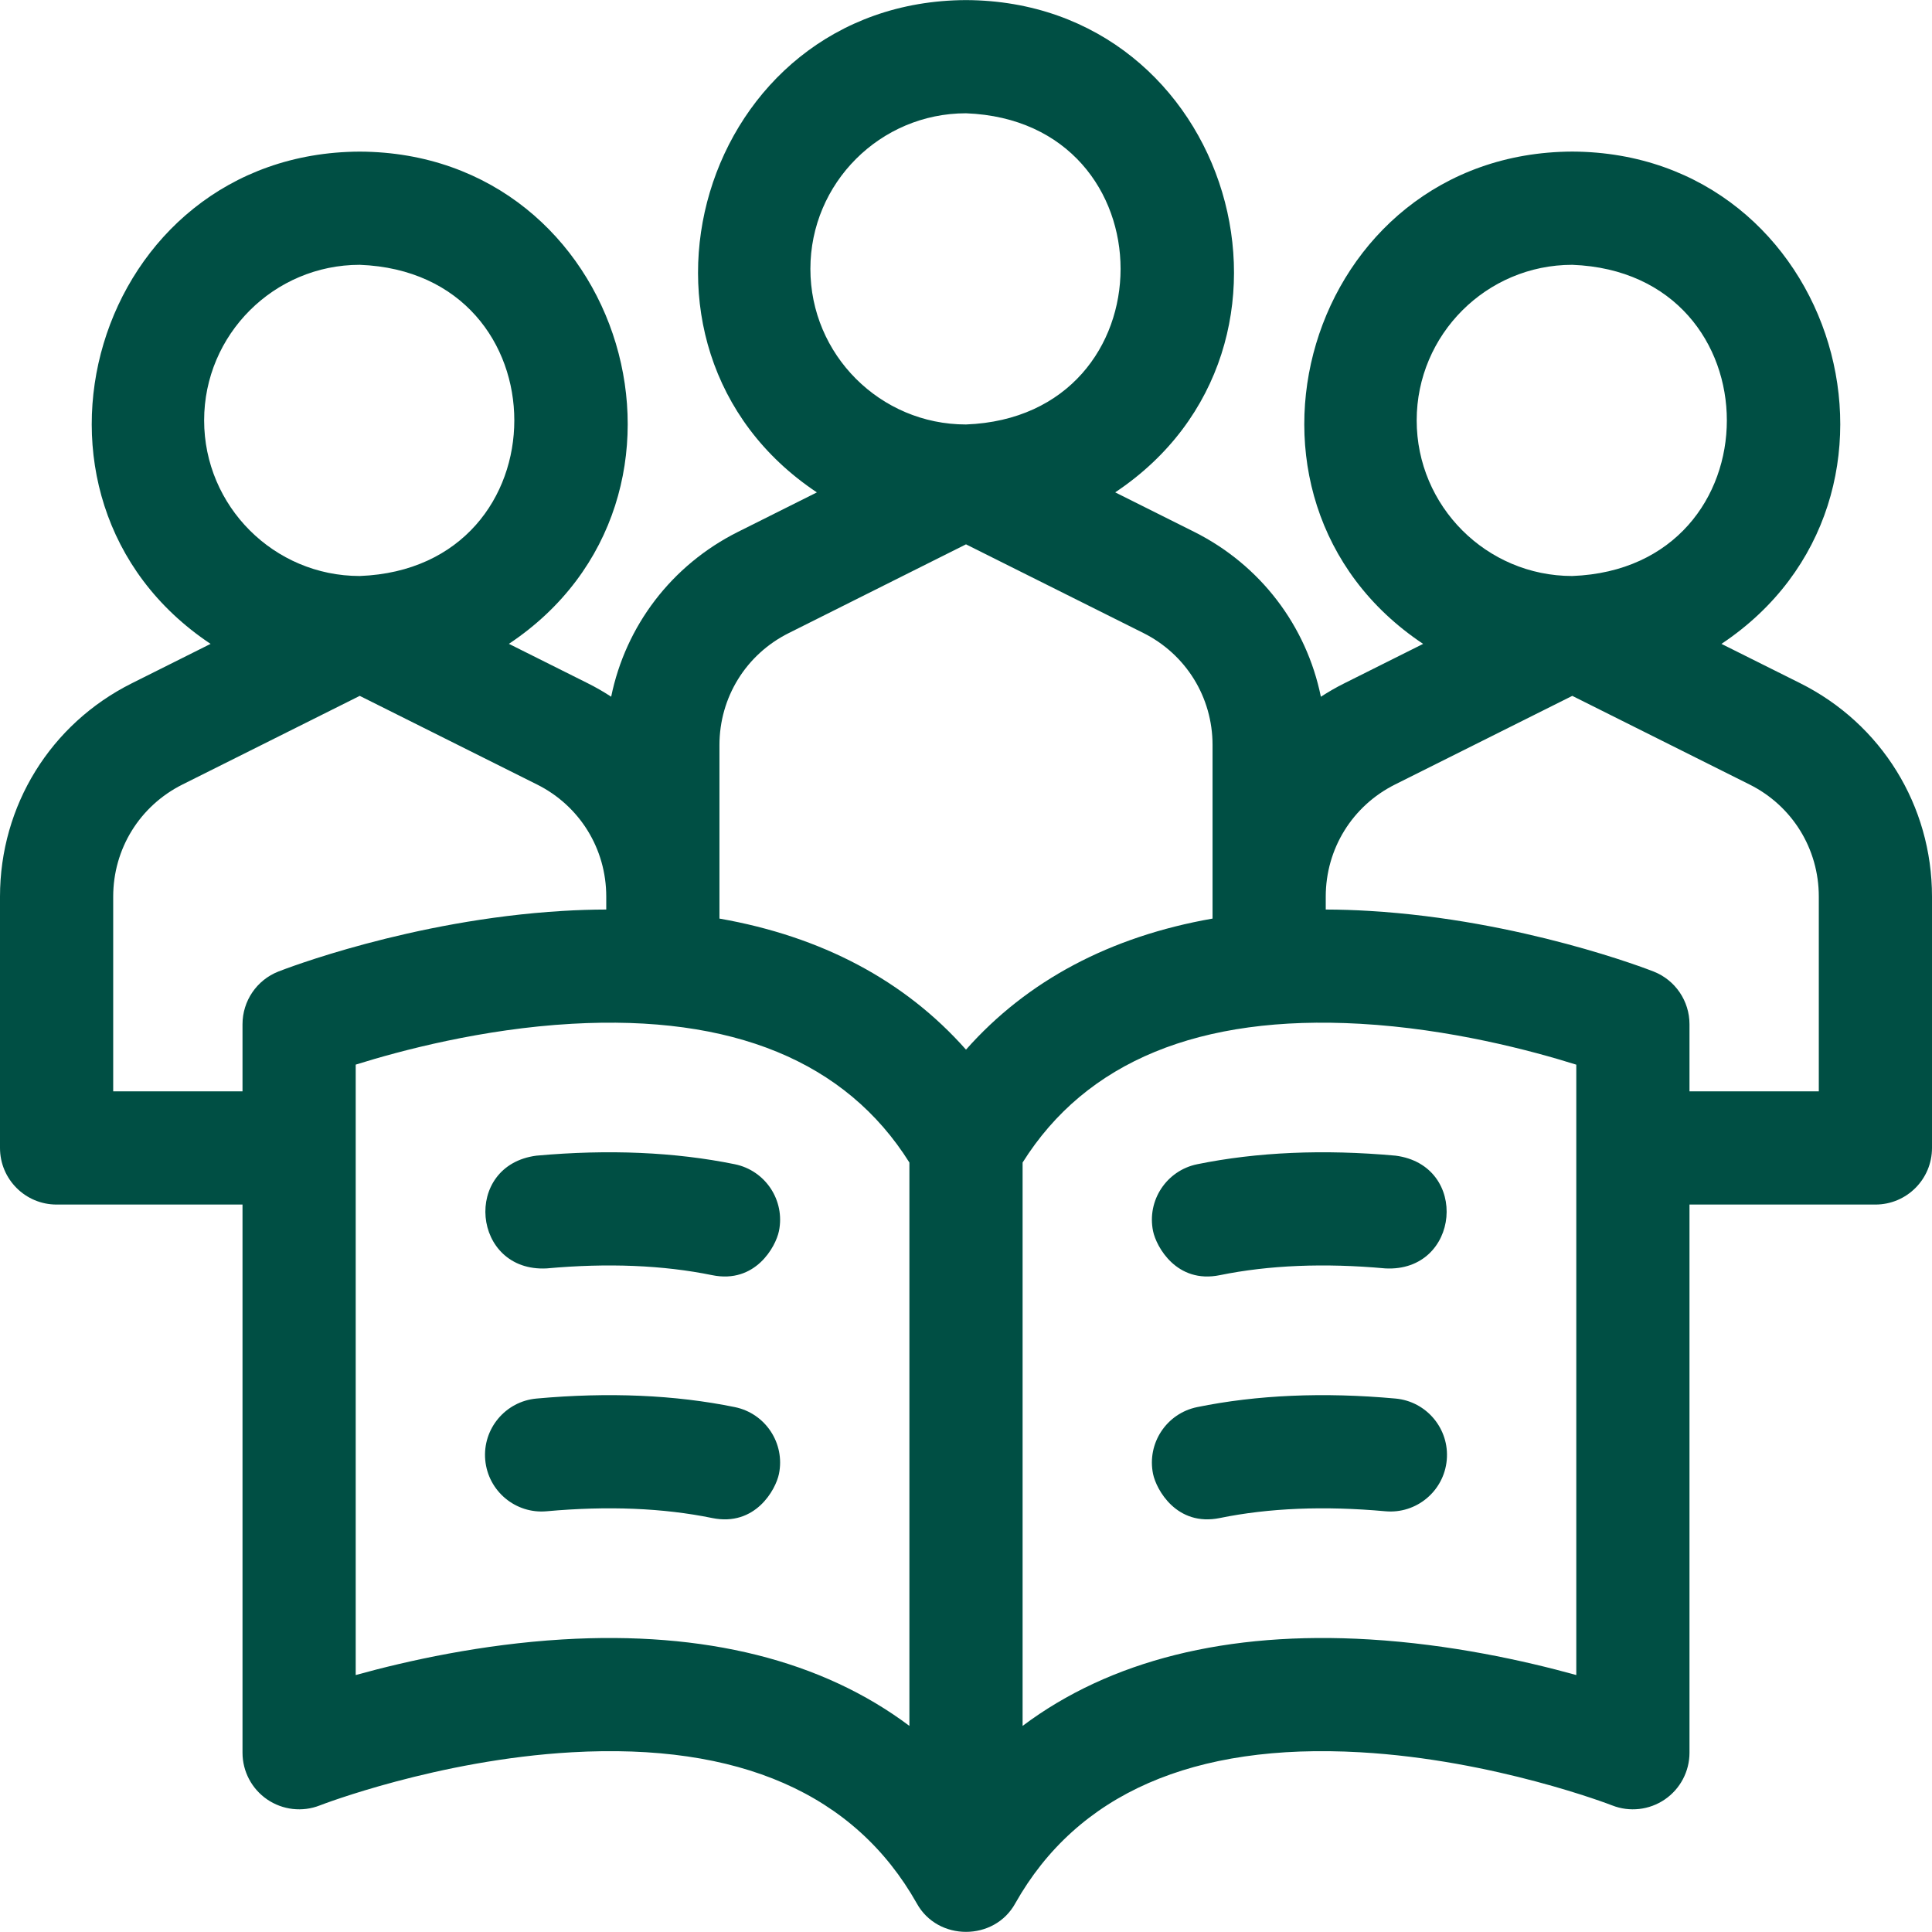 <svg width="44" height="44" viewBox="0 0 44 44" fill="none" xmlns="http://www.w3.org/2000/svg">
<path d="M40.997 15.559L39.205 14.664C44.175 11.35 41.863 3.478 35.807 3.452C29.751 3.478 27.44 11.353 32.411 14.664L30.616 15.562C30.431 15.654 30.253 15.757 30.082 15.868C29.753 14.253 28.707 12.867 27.19 12.109L25.398 11.213C30.368 7.9 28.056 0.027 22 0.002C15.944 0.027 13.633 7.902 18.604 11.214L16.809 12.112C15.294 12.87 14.249 14.254 13.919 15.867C13.747 15.755 13.569 15.652 13.382 15.559L11.59 14.663C16.56 11.35 14.248 3.478 8.193 3.453C2.136 3.478 -0.175 11.353 4.796 14.664L3.001 15.562C1.15 16.488 0 18.35 0 20.42V26.144C0 26.856 0.577 27.433 1.289 27.433H5.523V39.917C5.523 40.343 5.734 40.742 6.086 40.982C6.439 41.222 6.887 41.273 7.284 41.117C7.309 41.107 9.965 40.08 13.022 39.907C16.825 39.691 19.468 40.849 20.878 43.346C21.353 44.214 22.647 44.214 23.123 43.346C24.532 40.849 27.175 39.691 30.979 39.907C34.035 40.08 36.691 41.107 36.716 41.117C37.113 41.273 37.562 41.222 37.914 40.982C38.266 40.742 38.477 40.343 38.477 39.917V27.433H42.711C43.423 27.433 44 26.856 44 26.144V20.418C44 18.346 42.849 16.485 40.997 15.559ZM32.264 9.574C32.264 7.62 33.853 6.031 35.807 6.031C40.502 6.209 40.501 12.94 35.807 13.118C33.853 13.118 32.264 11.528 32.264 9.574ZM18.456 6.124C18.456 4.17 20.046 2.58 22 2.58C26.695 2.758 26.693 9.49 22 9.667C20.046 9.667 18.456 8.078 18.456 6.124ZM4.649 9.574C4.649 7.62 6.239 6.031 8.193 6.031C12.887 6.209 12.886 12.94 8.193 13.118C6.239 13.118 4.649 11.528 4.649 9.574ZM6.34 22.126C5.847 22.32 5.523 22.796 5.523 23.326V24.855H2.578V20.42C2.578 19.332 3.182 18.354 4.155 17.867L8.193 15.848L12.23 17.866C13.203 18.352 13.807 19.33 13.807 20.418V20.714C13.481 20.715 13.149 20.725 12.81 20.746C9.355 20.953 6.462 22.078 6.34 22.126ZM20.711 39.306C18.725 37.816 16.053 37.142 12.81 37.337C10.969 37.448 9.289 37.819 8.101 38.148V24.246C9.121 23.927 10.982 23.431 13.022 23.316C16.68 23.109 19.265 24.172 20.711 26.476V39.306ZM22 23.905C20.609 22.333 18.715 21.328 16.385 20.92V16.969C16.385 15.882 16.99 14.904 17.963 14.418L22 12.397L26.037 14.415C27.01 14.901 27.615 15.879 27.615 16.967V20.92C25.285 21.328 23.391 22.333 22 23.905ZM35.899 38.148C34.711 37.819 33.031 37.448 31.19 37.337C27.947 37.142 25.275 37.816 23.289 39.306V26.476C24.735 24.172 27.32 23.109 30.978 23.316C33.017 23.431 34.879 23.927 35.899 24.247V38.148ZM41.422 24.855H38.477V23.326C38.477 22.796 38.153 22.32 37.66 22.126C37.538 22.078 34.645 20.953 31.19 20.746C30.851 20.725 30.519 20.715 30.193 20.714V20.42C30.193 19.332 30.797 18.354 31.77 17.867L35.808 15.848L39.844 17.866C40.817 18.352 41.422 19.33 41.422 20.418V24.855Z" fill="#004F44"/>
<path d="M16.736 32.046C15.377 31.768 13.857 31.702 12.219 31.851C11.51 31.915 10.987 32.542 11.051 33.251C11.116 33.96 11.743 34.483 12.451 34.418C13.839 34.292 15.107 34.344 16.219 34.572C17.203 34.773 17.667 33.924 17.74 33.568C17.883 32.87 17.433 32.189 16.736 32.046Z" fill="#004F44"/>
<path d="M16.736 26.515C15.375 26.237 13.856 26.171 12.219 26.319C10.523 26.537 10.746 28.978 12.451 28.887C13.838 28.761 15.105 28.813 16.219 29.041C17.203 29.242 17.667 28.393 17.74 28.037C17.883 27.339 17.433 26.658 16.736 26.515Z" fill="#004F44"/>
<path d="M31.781 31.851C30.143 31.702 28.623 31.768 27.264 32.046C26.567 32.189 26.117 32.87 26.26 33.568C26.333 33.923 26.797 34.773 27.781 34.572C28.893 34.344 30.161 34.292 31.549 34.418C32.257 34.483 32.885 33.96 32.949 33.251C33.013 32.542 32.49 31.915 31.781 31.851Z" fill="#004F44"/>
<path d="M27.264 26.515C26.567 26.658 26.117 27.339 26.26 28.037C26.333 28.393 26.797 29.242 27.781 29.041C28.895 28.813 30.163 28.761 31.549 28.887C33.256 28.977 33.476 26.536 31.781 26.319C30.144 26.171 28.625 26.237 27.264 26.515Z" fill="#004F44"/>
</svg>
